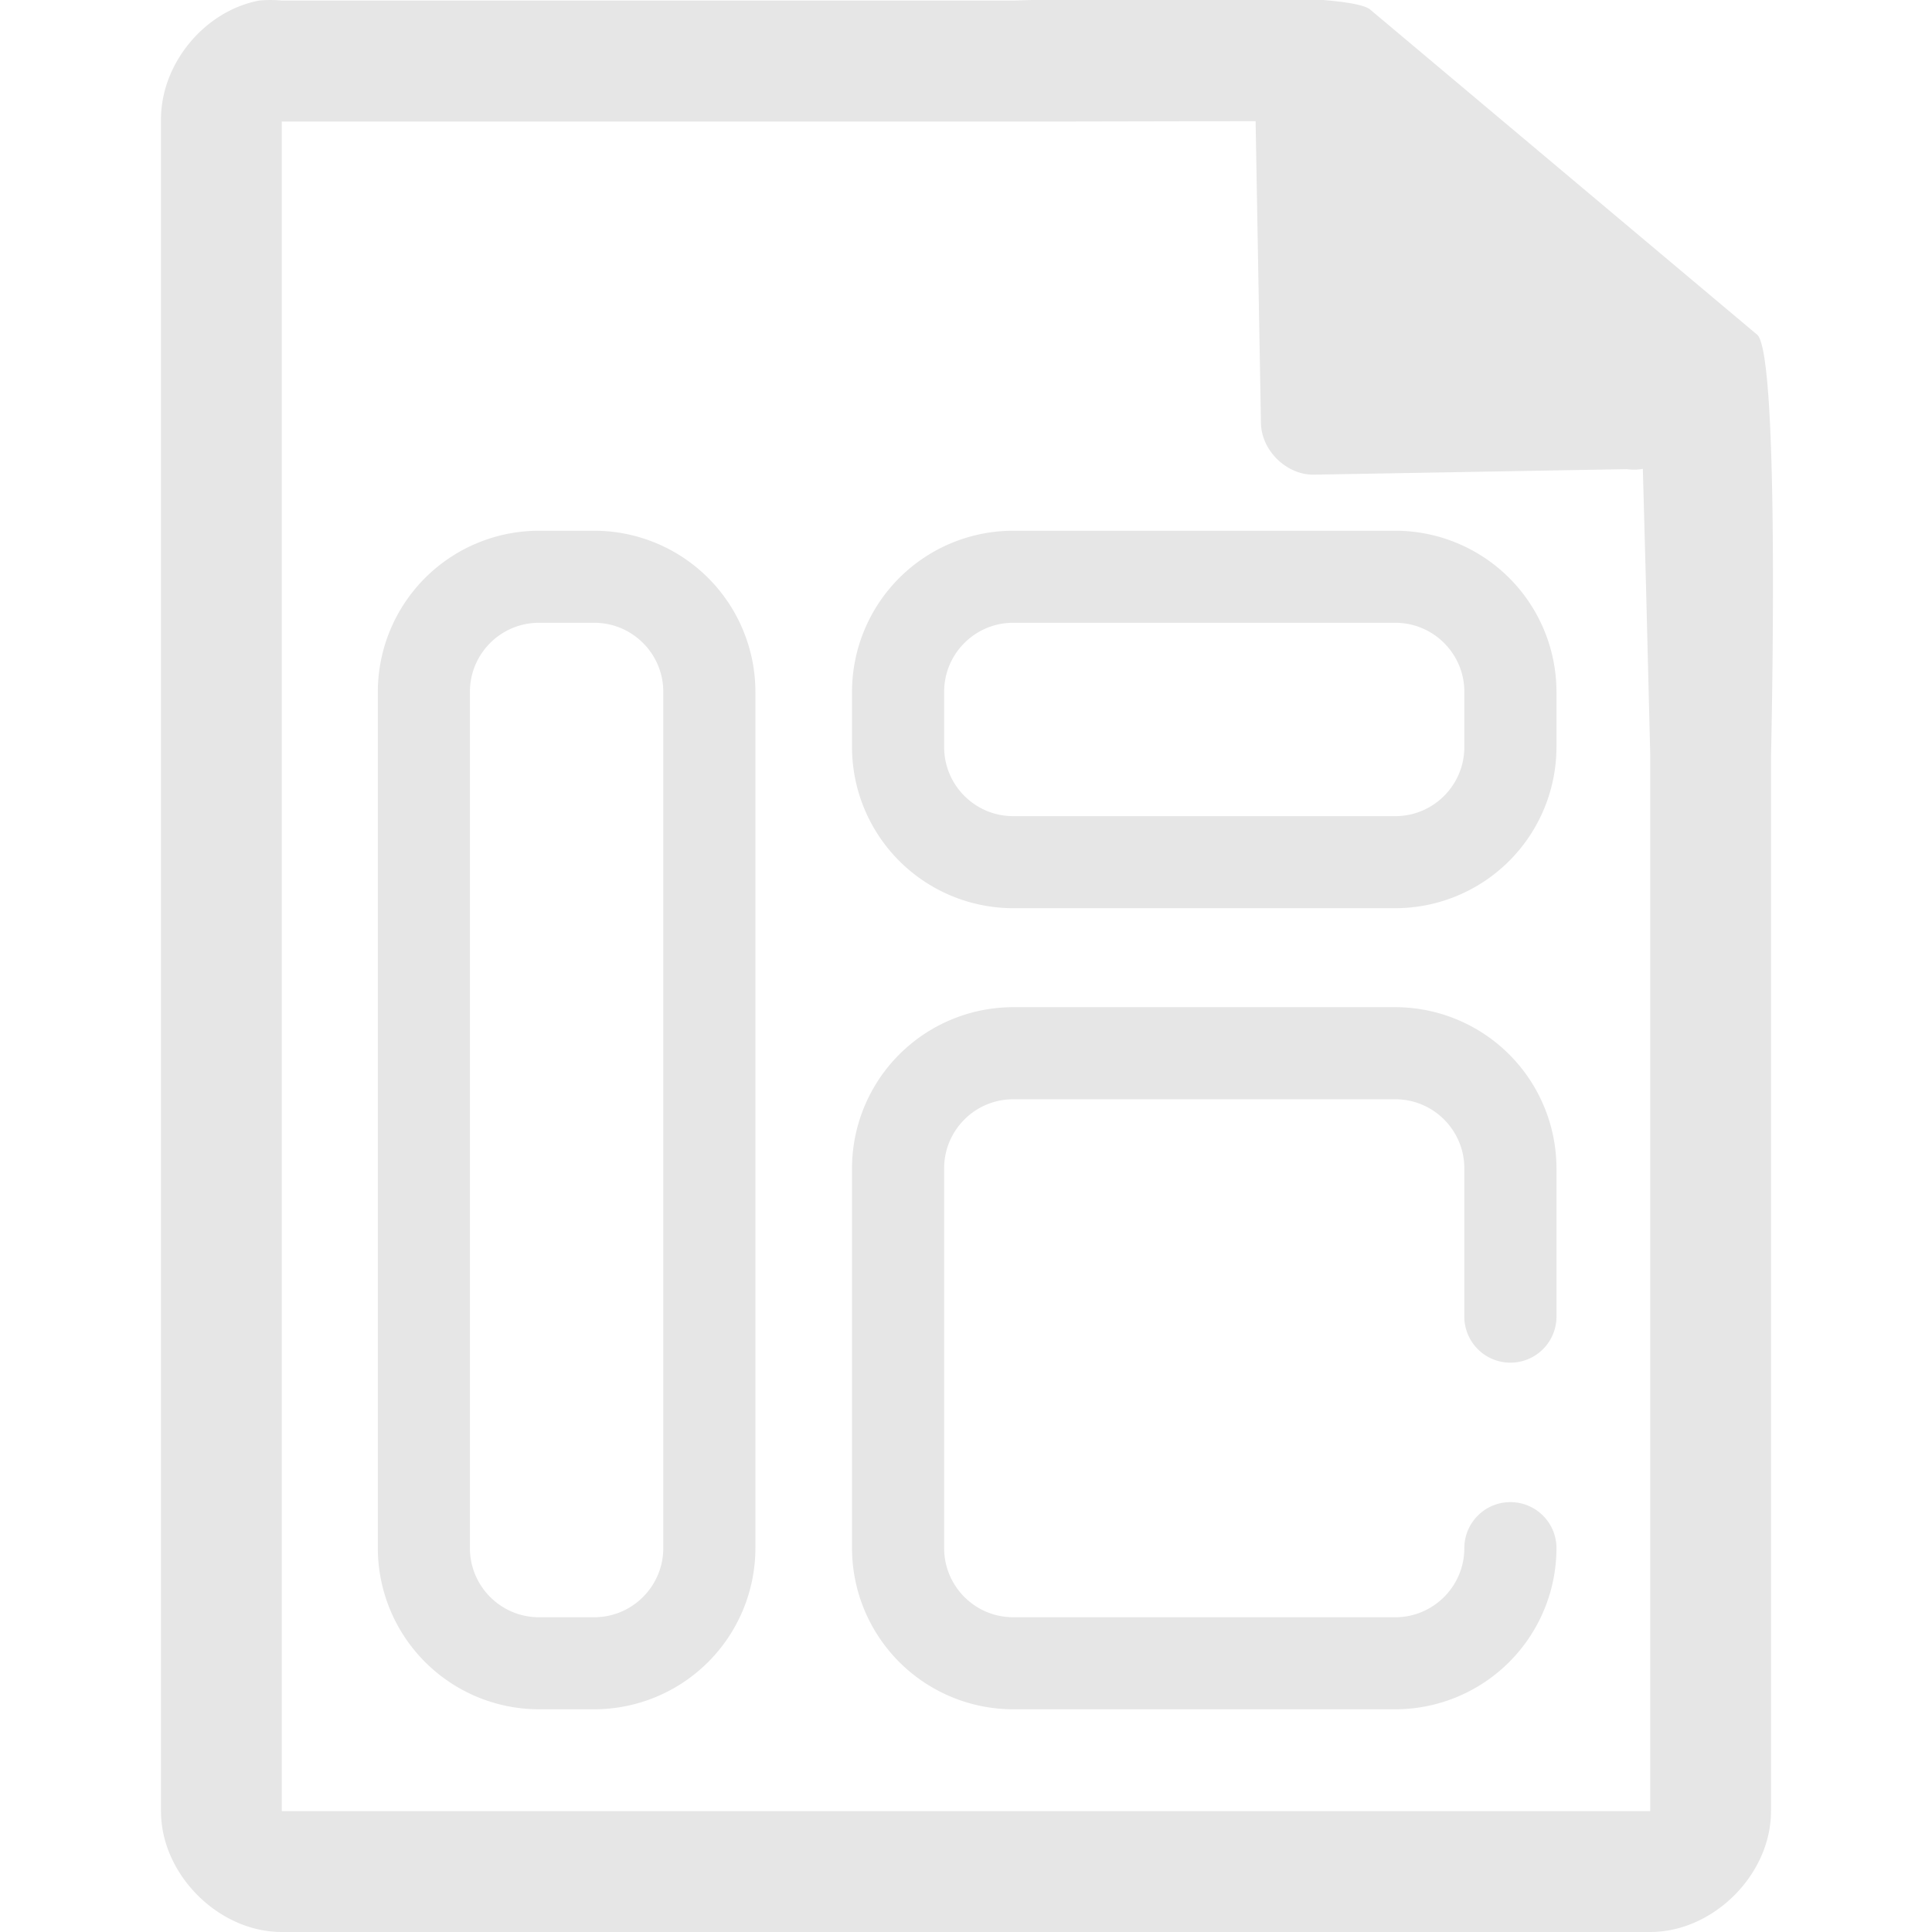 <svg xmlns="http://www.w3.org/2000/svg" width="48" height="48"><defs><linearGradient id="a"><stop offset="0" stop-color="#dc85e9"/><stop offset="1" stop-color="#f2cbf8"/></linearGradient><linearGradient id="b"><stop offset="0" stop-color="#dc85e9"/><stop offset="1" stop-color="#f2cbf8"/></linearGradient><linearGradient id="c"><stop offset="0" stop-color="#fff" stop-opacity=".588"/><stop offset="1" stop-color="#fff" stop-opacity=".863"/></linearGradient><linearGradient id="d"><stop offset="0" stop-color="#b3b3b3"/><stop offset="1" stop-color="#e6e6e6"/></linearGradient><linearGradient id="e"><stop offset="0" stop-color="#e694bb"/><stop offset=".262" stop-color="#d3819a"/><stop offset=".705" stop-color="#b25a64"/><stop offset="1" stop-color="#98313d"/></linearGradient></defs><path style="line-height:normal;text-indent:0;text-align:start;text-decoration-line:none;text-transform:none;marker:none" d="M29.705-.084c-2.047.008-4.121.088-4.517.098H7a2.938 2.938 0 0 0-.563 0C5.063.276 3.975 1.612 4 3.012V45c0 1.57 1.43 3 3 3h34c1.57 0 3-1.43 3-3V18.818c.018-.792.215-9.927-.336-10.496L34.054.248c-.284-.275-2.302-.34-4.349-.332zm1.49 3.094l.133 7.504c.012.681.638 1.29 1.317 1.279l7.771-.137c.133.018.268.017.4-.006l.082 3.03L41 18.77v26.227H7V3.021h18.672l5.523-.011zM13.391 13.186a4.007 4.007 0 0 0-4.004 4.002v21.275a4.009 4.009 0 0 0 4.004 4.004h1.373a4.009 4.009 0 0 0 4.004-4.004V17.187a4.007 4.007 0 0 0-4.004-4.001H13.39zm11.78 0a4.007 4.007 0 0 0-4.003 4.002v1.373a4.009 4.009 0 0 0 4.004 4.003h9.494a4.009 4.009 0 0 0 4.004-4.003v-1.373a4.007 4.007 0 0 0-4.004-4.002h-9.494zm-11.78 2.287h1.373c.946 0 1.715.768 1.715 1.714v21.276c0 .946-.77 1.717-1.715 1.717H13.39c-.946 0-1.715-.771-1.715-1.717V17.187c0-.946.769-1.714 1.715-1.714zm11.78 0h9.495c.946 0 1.715.768 1.715 1.714v1.374c0 .946-.769 1.716-1.715 1.716h-9.494c-.946 0-1.715-.77-1.715-1.716v-1.373c0-.947.769-1.715 1.715-1.715zm0 9.55a4.009 4.009 0 0 0-4.003 4.004v9.436a4.009 4.009 0 0 0 4.004 4.004h9.494a4.009 4.009 0 0 0 4.004-4.004c0-.632-.513-1.143-1.145-1.143-.631 0-1.144.511-1.144 1.143 0 .946-.769 1.717-1.715 1.717h-9.494c-.946 0-1.715-.771-1.715-1.717v-9.436c0-.946.769-1.716 1.715-1.716h9.494c.946 0 1.715.77 1.715 1.716v3.717a1.145 1.145 0 0 0 2.289 0v-3.717a4.009 4.009 0 0 0-4.004-4.004h-9.494z" color="#000" font-weight="400" font-family="Andale Mono" overflow="visible" fill="#e6e6e6"/></svg>
